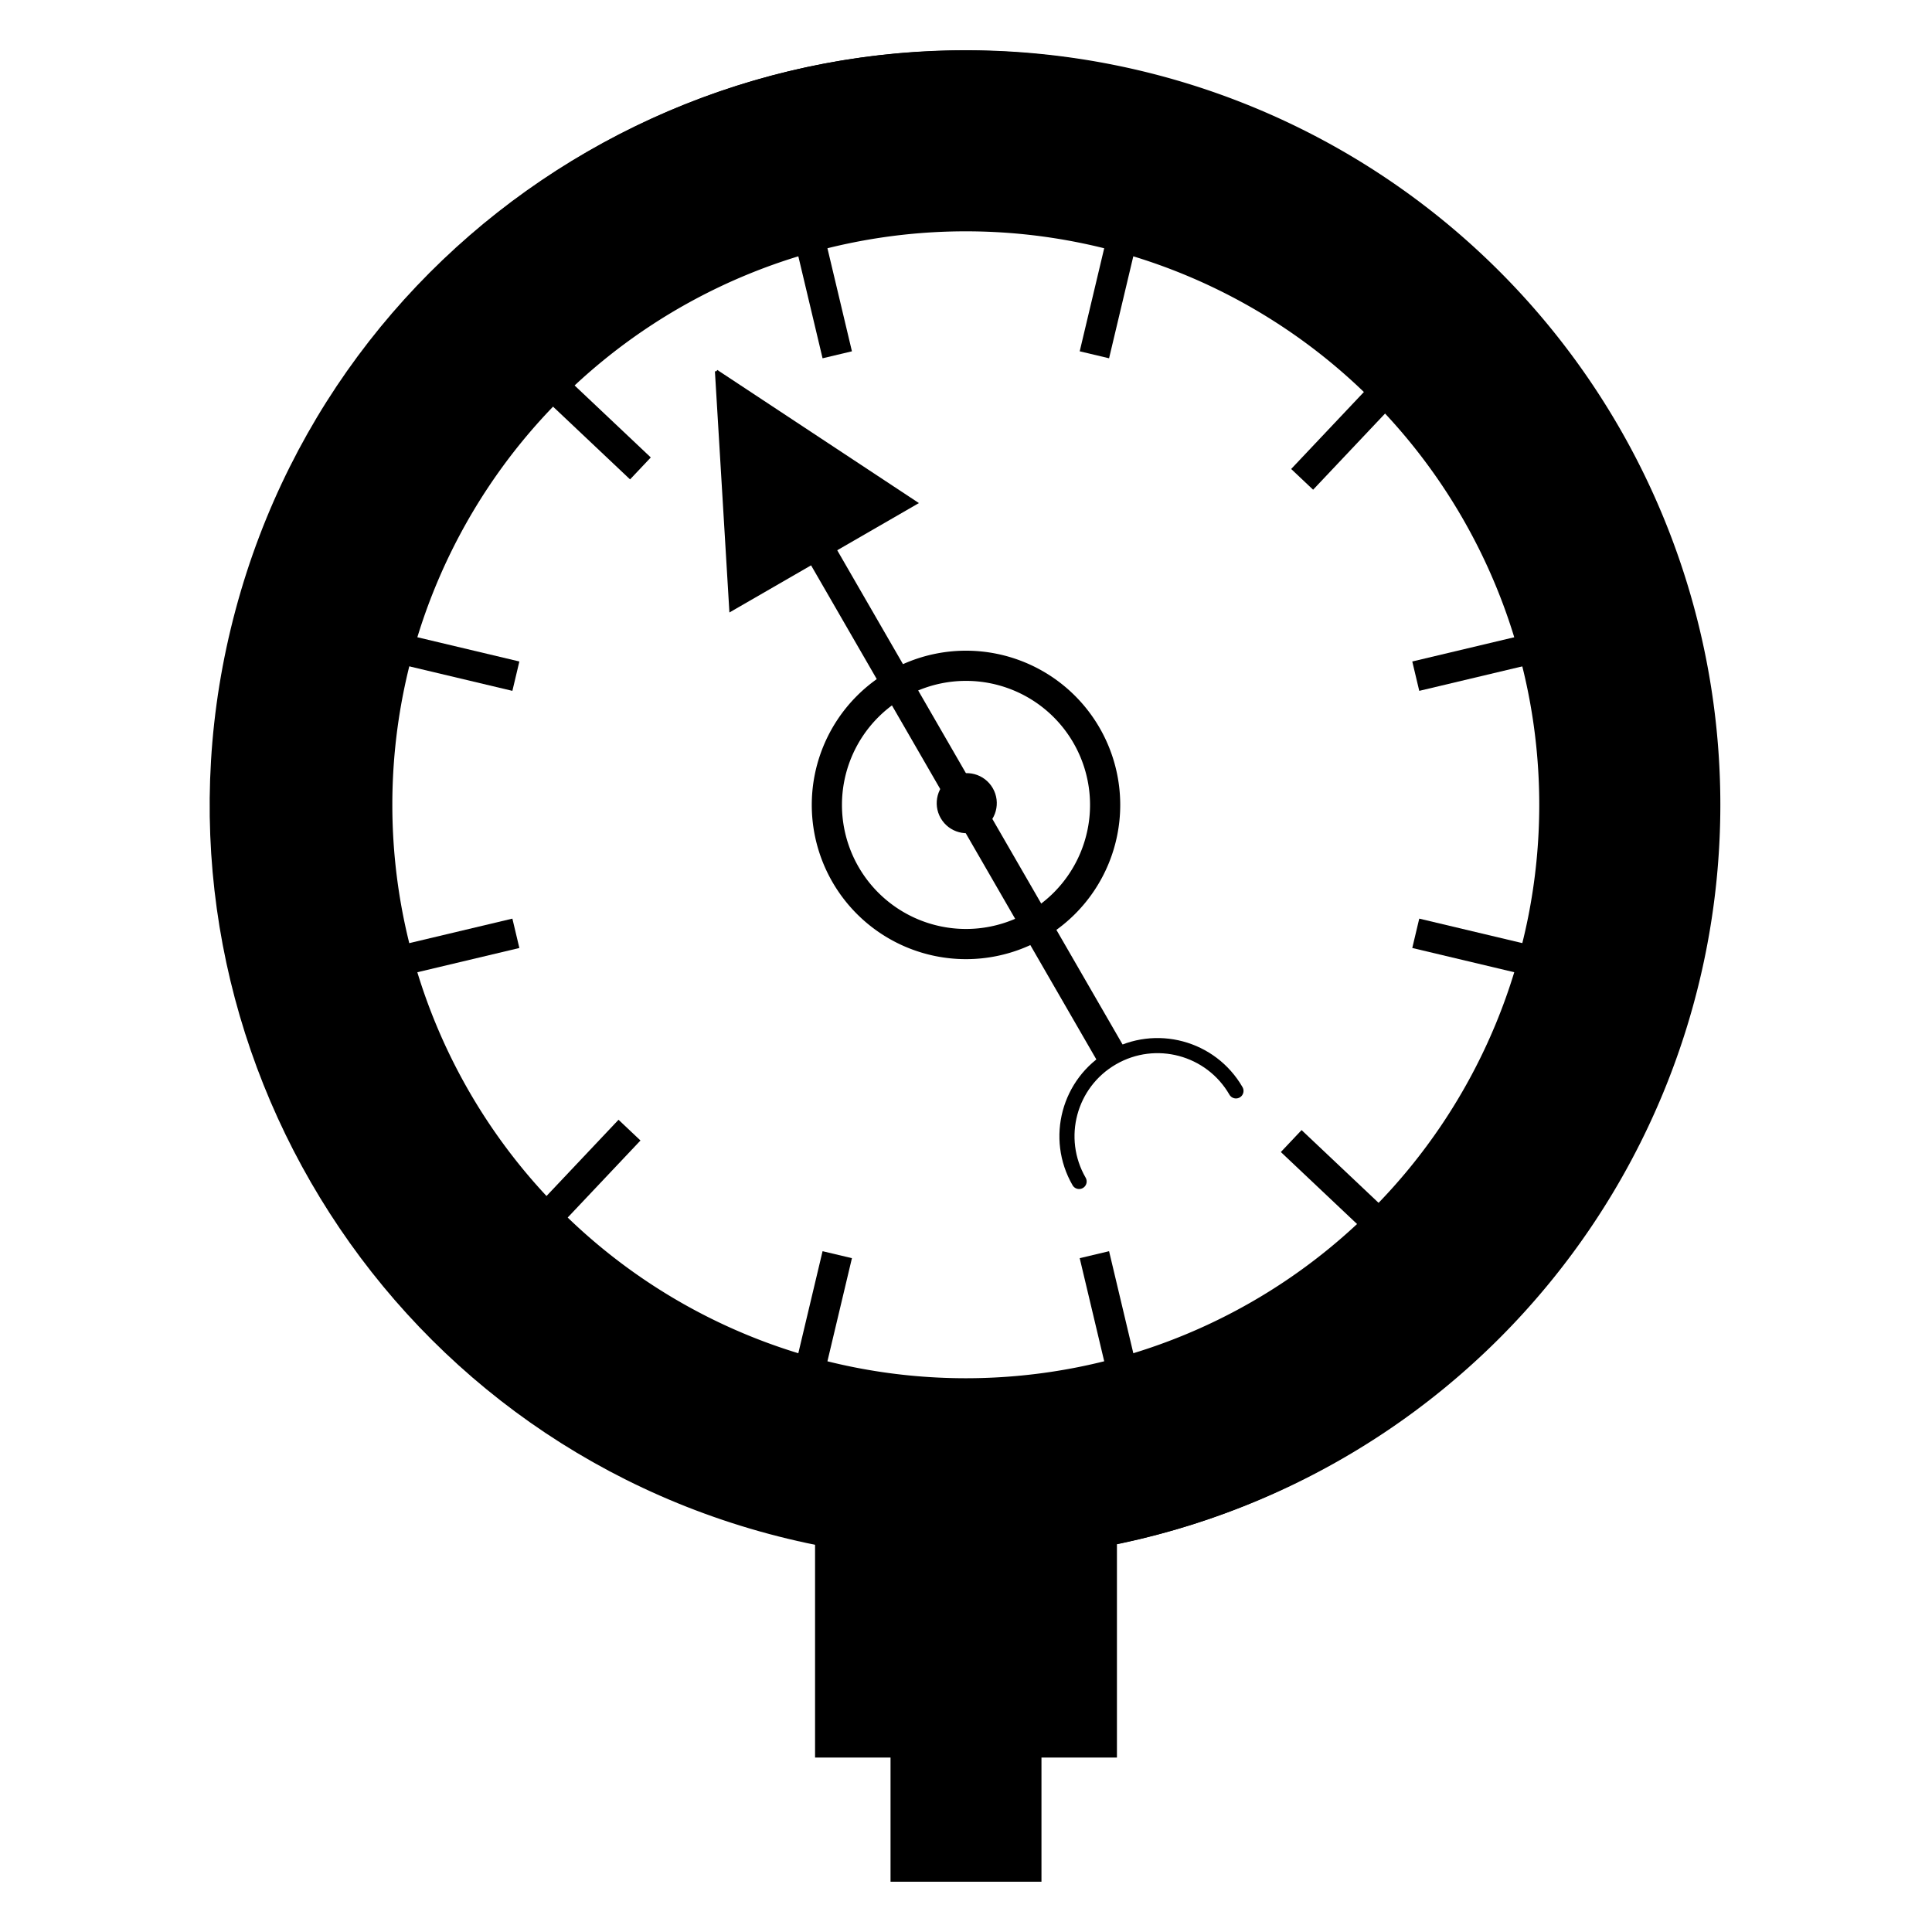 <?xml version="1.0" encoding="UTF-8" standalone="no"?>
<!-- Created with Inkscape (http://www.inkscape.org/) -->

<svg
   xmlns:dc="http://purl.org/dc/elements/1.1/"
   xmlns:cc="http://creativecommons.org/ns#"
   xmlns:rdf="http://www.w3.org/1999/02/22-rdf-syntax-ns#"
   xmlns:svg="http://www.w3.org/2000/svg"
   xmlns="http://www.w3.org/2000/svg"
   xmlns:sodipodi="http://sodipodi.sourceforge.net/DTD/sodipodi-0.dtd"
   xmlns:inkscape="http://www.inkscape.org/namespaces/inkscape"
   width="64"
   height="64"
   id="svg2"
   version="1.1"
   inkscape:version="0.48.4 r9939"
   sodipodi:docname="PressureView.svg"
   inkscape:export-filename="E:\BulSV\Qt\PressureView\PressureView\Resources\PressureView.png"
   inkscape:export-xdpi="49"
   inkscape:export-ydpi="49">
  <defs
     id="defs4">
    <inkscape:path-effect
       effect="spiro"
       id="path-effect3536"
       is_visible="true" />
    <inkscape:path-effect
       effect="spiro"
       id="path-effect3530"
       is_visible="true" />
    <inkscape:path-effect
       effect="spiro"
       id="path-effect3526"
       is_visible="true" />
    <inkscape:path-effect
       is_visible="true"
       id="path-effect3518"
       effect="spiro" />
    <inkscape:path-effect
       effect="spiro"
       id="path-effect3514"
       is_visible="true" />
    <inkscape:path-effect
       effect="spiro"
       id="path-effect3510"
       is_visible="true" />
    <inkscape:path-effect
       effect="spiro"
       id="path-effect3492"
       is_visible="true" />
    <inkscape:path-effect
       is_visible="true"
       id="path-effect3450"
       effect="spiro" />
    <inkscape:path-effect
       is_visible="true"
       id="path-effect3446"
       effect="spiro" />
    <inkscape:path-effect
       is_visible="true"
       id="path-effect3442"
       effect="spiro" />
    <inkscape:path-effect
       is_visible="true"
       id="path-effect3438"
       effect="spiro" />
    <inkscape:path-effect
       is_visible="true"
       id="path-effect3434"
       effect="spiro" />
    <inkscape:path-effect
       is_visible="true"
       id="path-effect3430"
       effect="spiro" />
    <inkscape:path-effect
       is_visible="true"
       id="path-effect3426"
       effect="spiro" />
    <inkscape:path-effect
       is_visible="true"
       id="path-effect3422"
       effect="spiro" />
    <inkscape:path-effect
       is_visible="true"
       id="path-effect3418"
       effect="spiro" />
    <inkscape:path-effect
       is_visible="true"
       id="path-effect3414"
       effect="spiro" />
    <inkscape:path-effect
       is_visible="true"
       id="path-effect3410"
       effect="spiro" />
    <inkscape:path-effect
       is_visible="true"
       id="path-effect3406"
       effect="spiro" />
    <inkscape:path-effect
       is_visible="true"
       id="path-effect3402"
       effect="spiro" />
    <inkscape:path-effect
       is_visible="true"
       id="path-effect3398"
       effect="spiro" />
    <inkscape:path-effect
       is_visible="true"
       id="path-effect3394"
       effect="spiro" />
    <inkscape:path-effect
       effect="spiro"
       id="path-effect3014"
       is_visible="true" />
    <inkscape:path-effect
       effect="spiro"
       id="path-effect3010"
       is_visible="true" />
  </defs>
  <sodipodi:namedview
     id="base"
     pagecolor="#ffffff"
     bordercolor="#666666"
     borderopacity="1.0"
     inkscape:pageopacity="0.0"
     inkscape:pageshadow="2"
     inkscape:zoom="5.6568543"
     inkscape:cx="57.729242"
     inkscape:cy="23.444085"
     inkscape:document-units="px"
     inkscape:current-layer="g2991"
     showgrid="false"
     inkscape:snap-bbox="true"
     inkscape:bbox-paths="true"
     inkscape:bbox-nodes="true"
     inkscape:snap-bbox-edge-midpoints="true"
     inkscape:snap-bbox-midpoints="true"
     inkscape:object-paths="true"
     inkscape:snap-smooth-nodes="true"
     inkscape:object-nodes="true"
     inkscape:snap-intersection-paths="true"
     inkscape:snap-midpoints="true"
     inkscape:snap-object-midpoints="true"
     inkscape:snap-center="true"
     inkscape:snap-page="true"
     inkscape:window-width="1830"
     inkscape:window-height="1056"
     inkscape:window-x="-4"
     inkscape:window-y="-4"
     inkscape:window-maximized="1">
    <inkscape:grid
       type="xygrid"
       id="grid3532"
       units="mm"
       empspacing="5"
       visible="true"
       enabled="true"
       snapvisiblegridlinesonly="true" />
  </sodipodi:namedview>
  <g
     inkscape:label="Layer 1"
     inkscape:groupmode="layer"
     id="layer1"
     transform="translate(0,-988.362)">
    <g
       id="g2991"
       transform="translate(0.877,1.664)">
      <g
         id="g3632">
        <path
           sodipodi:type="arc"
           style="fill:none;stroke:#000000;stroke-width:5.768;stroke-linecap:round;stroke-linejoin:miter;stroke-miterlimit:4;stroke-opacity:1;stroke-dasharray:none;stroke-dashoffset:0"
           id="path2985"
           sodipodi:cx="36.554893"
           sodipodi:cy="26.561222"
           sodipodi:rx="21.150068"
           sodipodi:ry="21.150068"
           d="m 57.705,26.561 a 21.15,21.15 0 1 1 -42.3,0 21.15,21.15 0 1 1 42.3,0 z"
           transform="matrix(1.04,0,0,1.04,-6.901,985.734)" />
        <rect
           style="fill:#000000;stroke:#000000;stroke-width:0.886;stroke-linecap:round;stroke-linejoin:miter;stroke-miterlimit:4;stroke-opacity:1;stroke-dasharray:none;stroke-dashoffset:0"
           id="rect2987"
           width="9.114"
           height="9.114"
           x="26.566"
           y="1035.362" />
        <rect
           style="fill:#000000;stroke:#000000;stroke-width:0.886;stroke-linecap:round;stroke-linejoin:miter;stroke-miterlimit:4;stroke-opacity:1;stroke-dasharray:none;stroke-dashoffset:0"
           id="rect2989"
           width="4.114"
           height="4.114"
           x="29.066"
           y="1044.476" />
        <path
           transform="translate(-1.644,984.654)"
           d="m 37.376,28.708 a 4.609,4.609 0 1 1 -9.218,0 4.609,4.609 0 1 1 9.218,0 z"
           sodipodi:ry="4.6088209"
           sodipodi:rx="4.6088209"
           sodipodi:cy="28.707796"
           sodipodi:cx="32.766823"
           id="path3001"
           style="fill:none;stroke:#000000;stroke-width:1;stroke-linecap:round;stroke-linejoin:miter;stroke-miterlimit:4;stroke-opacity:1;stroke-dasharray:none;stroke-dashoffset:0"
           sodipodi:type="arc" />
        <g
           transform="translate(-61.954,-1.604)"
           id="g3455">
          <path
             sodipodi:type="arc"
             style="fill:none;stroke:#000000;stroke-width:0.562;stroke-linecap:round;stroke-linejoin:miter;stroke-miterlimit:4;stroke-opacity:1;stroke-dasharray:none;stroke-dashoffset:0"
             id="path3006"
             sodipodi:cx="92.302689"
             sodipodi:cy="28.265854"
             sodipodi:rx="13.763329"
             sodipodi:ry="13.763329"
             d="m 106.066,28.266 c 0,7.601 -6.162,13.763 -13.763,13.763 -7.601,0 -13.763,-6.162 -13.763,-13.763 0,-7.601 6.162,-13.763 13.763,-13.763 7.601,0 13.763,6.162 13.763,13.763 z"
             transform="matrix(1.719,0.461,-0.461,1.719,-52.615,923.833)" />
          <path
             style="fill:none;stroke:#000000;stroke-width:1;stroke-linecap:butt;stroke-linejoin:miter;stroke-opacity:1"
             d="m 86.73,1038.625 2.082,-8.76"
             id="path3012"
             inkscape:path-effect="#path-effect3446"
             inkscape:original-d="m 86.729994,1038.6251 c 2.305353,-8.6037 2.081764,-8.7597 2.081764,-8.7597"
             inkscape:connector-curvature="0" />
          <path
             inkscape:connector-curvature="0"
             inkscape:original-d="m 99.412148,1038.6251 c -2.305353,-8.6037 -2.081764,-8.7597 -2.081764,-8.7597"
             inkscape:path-effect="#path-effect3442"
             id="path3065"
             d="m 99.412,1038.625 -2.082,-8.76"
             style="fill:none;stroke:#000000;stroke-width:1;stroke-linecap:butt;stroke-linejoin:miter;stroke-opacity:1" />
          <path
             inkscape:connector-curvature="0"
             inkscape:original-d="m 86.729994,991.29457 c 2.305353,8.60369 2.081764,8.75963 2.081764,8.75963"
             inkscape:path-effect="#path-effect3014"
             id="path3081"
             d="m 86.73,991.295 2.082,8.76"
             style="fill:none;stroke:#000000;stroke-width:1;stroke-linecap:butt;stroke-linejoin:miter;stroke-opacity:1" />
          <path
             style="fill:none;stroke:#000000;stroke-width:1;stroke-linecap:butt;stroke-linejoin:miter;stroke-opacity:1"
             d="m 99.412,991.295 -2.082,8.76"
             id="path3087"
             inkscape:path-effect="#path-effect3450"
             inkscape:original-d="m 99.412148,991.29457 c -2.305353,8.60369 -2.081764,8.75963 -2.081764,8.75963"
             inkscape:connector-curvature="0" />
          <path
             inkscape:connector-curvature="0"
             inkscape:original-d="m 116.7363,1021.3009 c -8.60369,-2.3053 -8.75968,-2.0818 -8.75968,-2.0818"
             inkscape:path-effect="#path-effect3430"
             id="path3113"
             d="m 116.736,1021.301 -8.76,-2.082"
             style="fill:none;stroke:#000000;stroke-width:1;stroke-linecap:butt;stroke-linejoin:miter;stroke-opacity:1" />
          <path
             style="fill:none;stroke:#000000;stroke-width:1;stroke-linecap:butt;stroke-linejoin:miter;stroke-opacity:1"
             d="m 116.736,1008.619 -8.76,2.082"
             id="path3119"
             inkscape:path-effect="#path-effect3426"
             inkscape:original-d="m 116.7363,1008.6187 c -8.60369,2.3054 -8.75968,2.0818 -8.75968,2.0818"
             inkscape:connector-curvature="0" />
          <path
             style="fill:none;stroke:#000000;stroke-width:1;stroke-linecap:butt;stroke-linejoin:miter;stroke-opacity:1"
             d="m 69.406,1021.301 8.76,-2.082"
             id="path3127"
             inkscape:path-effect="#path-effect3438"
             inkscape:original-d="m 69.405768,1021.3009 c 8.603695,-2.3053 8.759679,-2.0818 8.759679,-2.0818"
             inkscape:connector-curvature="0" />
          <path
             inkscape:connector-curvature="0"
             inkscape:original-d="m 69.405768,1008.6187 c 8.603695,2.3054 8.759679,2.0818 8.759679,2.0818"
             inkscape:path-effect="#path-effect3434"
             id="path3133"
             d="m 69.406,1008.619 8.76,2.082"
             style="fill:none;stroke:#000000;stroke-width:1;stroke-linecap:butt;stroke-linejoin:miter;stroke-opacity:1" />
          <path
             inkscape:connector-curvature="0"
             inkscape:original-d="m 75.746929,1032.284 c 6.298342,-6.2984 6.1827,-6.5452 6.1827,-6.5452"
             inkscape:path-effect="#path-effect3414"
             id="path3177"
             d="m 75.747,1032.284 6.183,-6.545"
             style="fill:none;stroke:#000000;stroke-width:1;stroke-linecap:butt;stroke-linejoin:miter;stroke-opacity:1" />
          <path
             inkscape:connector-curvature="0"
             inkscape:original-d="m 110.39522,997.63567 c -6.29834,6.29833 -6.1827,6.54523 -6.1827,6.54523"
             inkscape:path-effect="#path-effect3418"
             id="path3197"
             d="m 110.395,997.636 -6.183,6.545"
             style="fill:none;stroke:#000000;stroke-width:1;stroke-linecap:butt;stroke-linejoin:miter;stroke-opacity:1" />
          <path
             style="fill:none;stroke:#000000;stroke-width:1;stroke-linecap:butt;stroke-linejoin:miter;stroke-opacity:1"
             d="M 110.395,1032.284 103.85,1026.101"
             id="path3207"
             inkscape:path-effect="#path-effect3398"
             inkscape:original-d="m 110.39523,1032.284 c -6.29835,-6.2984 -6.54523,-6.1827 -6.54523,-6.1827"
             inkscape:connector-curvature="0" />
          <path
             style="fill:none;stroke:#000000;stroke-width:1;stroke-linecap:butt;stroke-linejoin:miter;stroke-opacity:1"
             d="m 75.747,997.636 6.545,6.183"
             id="path3227"
             inkscape:path-effect="#path-effect3402"
             inkscape:original-d="m 75.746934,997.63573 c 6.298341,6.29837 6.545222,6.18267 6.545222,6.18267"
             inkscape:connector-curvature="0" />
        </g>
        <g
           transform="matrix(0.5,0.866,-0.866,0.5,868.065,416.026)"
           id="g3558">
          <path
             style="fill:none;stroke:#000000;stroke-width:1px;stroke-linecap:butt;stroke-linejoin:miter;stroke-opacity:1"
             d="m 89.167,1023.481 19.34,0"
             id="path3490"
             inkscape:path-effect="#path-effect3492"
             inkscape:original-d="m 89.166744,1023.4811 c 19.340156,0 19.340156,0 19.340156,0"
             inkscape:connector-curvature="0" />
          <path
             sodipodi:type="arc"
             style="fill:none;stroke:#000000;stroke-width:0.523;stroke-linecap:round;stroke-linejoin:miter;stroke-miterlimit:4;stroke-opacity:1;stroke-dasharray:none;stroke-dashoffset:0"
             id="path3494"
             sodipodi:cx="127.42091"
             sodipodi:cy="36.242336"
             sodipodi:rx="3.1351964"
             sodipodi:ry="3.1351964"
             d="m 130.556,36.242 c 0,1.732 -1.404,3.135 -3.135,3.135 -1.732,0 -3.135,-1.404 -3.135,-3.135 0,0 0,0 0,0"
             transform="matrix(0,0.957,-0.957,0,146.186,901.555)"
             sodipodi:start="0"
             sodipodi:end="3.1415927"
             sodipodi:open="true" />
          <path
             style="fill:#000000;stroke:#000000;stroke-width:0.1;stroke-linecap:butt;stroke-linejoin:miter;stroke-opacity:1"
             d="m 82.25,1023.481 7.087,3.543 0,-7.087 -7.087,3.543"
             id="path3534"
             inkscape:path-effect="#path-effect3536"
             inkscape:original-d="m 82.25021,1023.4811 7.086614,3.5433 0,-7.0866 z"
             inkscape:connector-curvature="0" />
          <path
             sodipodi:type="arc"
             style="fill:#000000;fill-opacity:1;fill-rule:evenodd;stroke:#000000;stroke-width:0.468;stroke-linecap:round;stroke-linejoin:miter;stroke-miterlimit:4;stroke-opacity:1;stroke-dasharray:none;stroke-dashoffset:0"
             id="path3543"
             sodipodi:cx="99.9375"
             sodipodi:cy="56.4375"
             sodipodi:rx="4.4375"
             sodipodi:ry="4.4375"
             d="m 104.375,56.438 c 0,2.451 -1.987,4.438 -4.438,4.438 C 97.487,60.875 95.5,58.888 95.5,56.438 95.5,53.987 97.487,52 99.938,52 c 2.451,0 4.438,1.987 4.438,4.438 z"
             transform="matrix(0.213,0,0,0.213,77.502,1011.433)" />
        </g>
      </g>
    </g>
  </g>
</svg>
